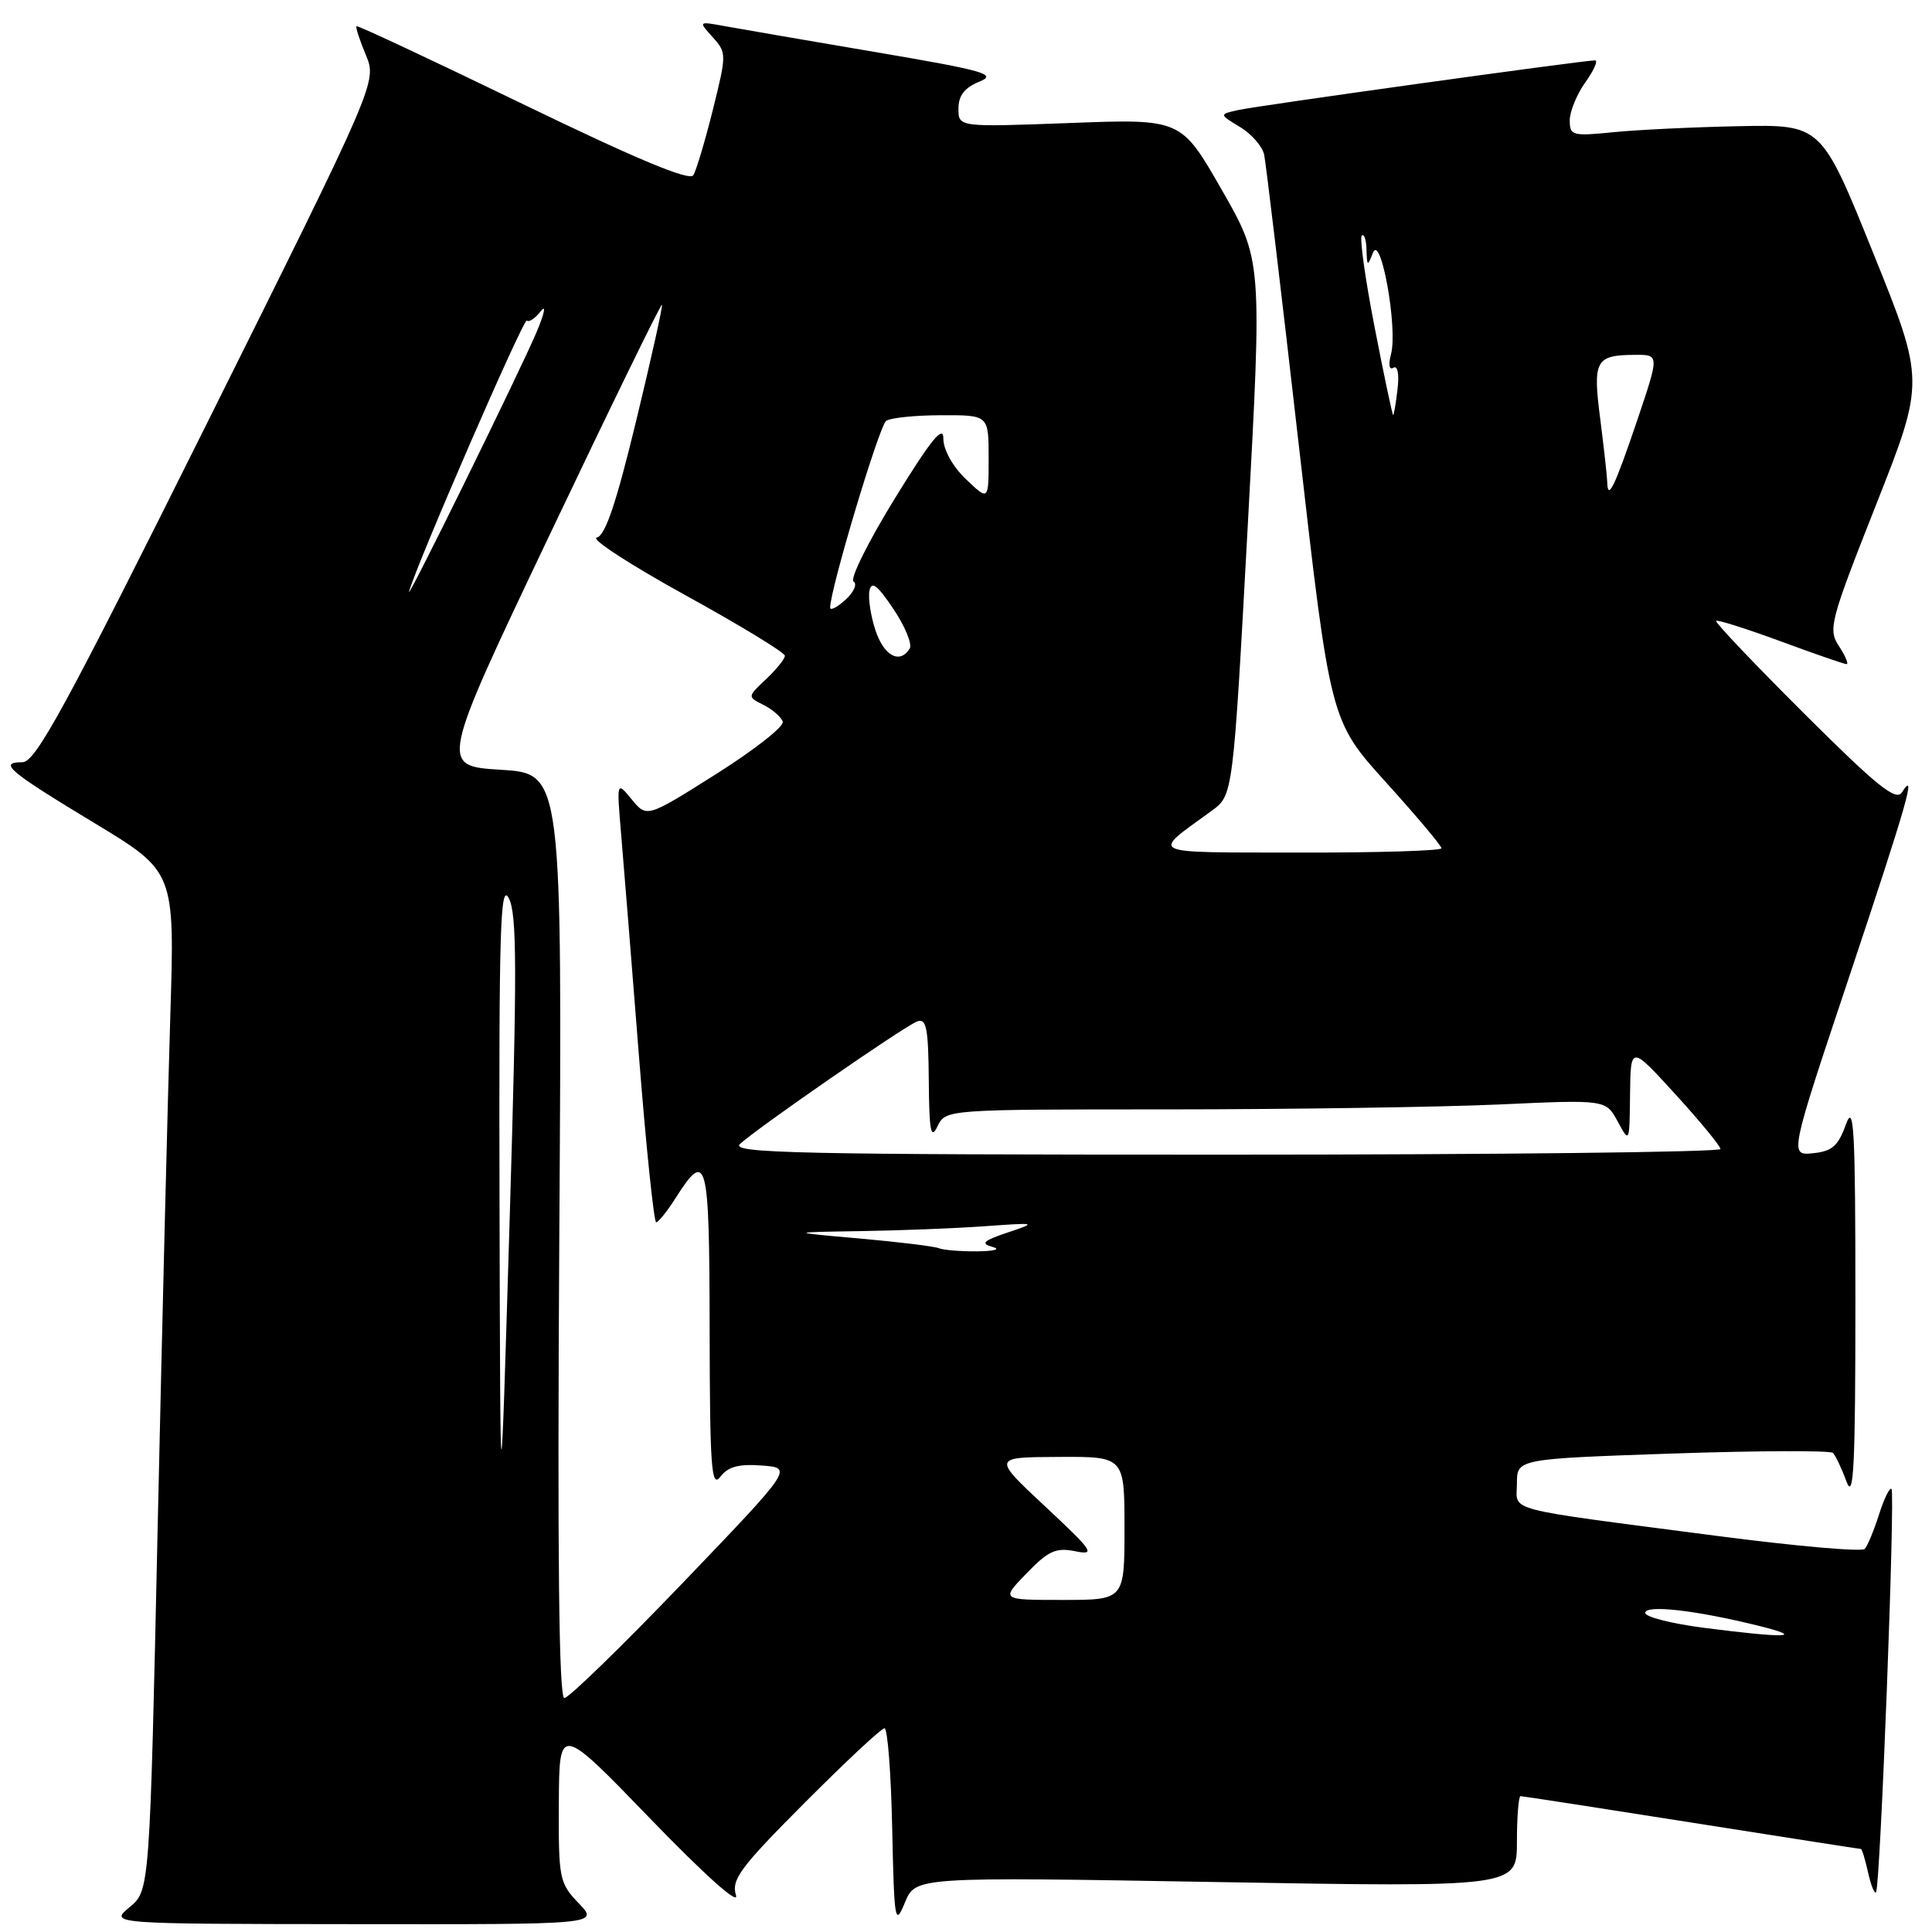 <?xml version="1.0" encoding="UTF-8" standalone="no"?>
<!DOCTYPE svg PUBLIC "-//W3C//DTD SVG 1.1//EN" "http://www.w3.org/Graphics/SVG/1.1/DTD/svg11.dtd" >
<svg xmlns="http://www.w3.org/2000/svg" xmlns:xlink="http://www.w3.org/1999/xlink" version="1.1" viewBox="0 0 256 256">
 <g >
 <path fill="currentColor"
d=" M 76.69 252.20 C 74.11 249.51 74.00 248.95 74.05 238.95 C 74.10 228.50 74.10 228.50 86.18 241.00 C 93.41 248.48 97.96 252.55 97.52 251.13 C 96.88 249.06 98.08 247.45 106.62 238.88 C 112.04 233.44 116.80 229.00 117.20 229.00 C 117.61 229.00 118.07 234.96 118.22 242.25 C 118.49 254.70 118.59 255.29 119.91 252.09 C 121.31 248.69 121.31 248.69 161.15 249.38 C 201.00 250.07 201.00 250.07 201.00 244.04 C 201.00 240.72 201.22 238.00 201.48 238.00 C 201.75 238.00 211.94 239.57 224.14 241.50 C 236.34 243.43 246.44 245.00 246.58 245.00 C 246.72 245.00 247.14 246.38 247.52 248.07 C 247.89 249.76 248.37 250.97 248.58 250.75 C 249.14 250.19 251.15 197.81 250.63 197.29 C 250.39 197.06 249.65 198.58 248.98 200.68 C 248.31 202.78 247.46 204.83 247.09 205.24 C 246.71 205.65 237.88 204.87 227.46 203.51 C 198.63 199.74 201.00 200.36 201.00 196.57 C 201.00 193.31 201.00 193.31 221.62 192.60 C 232.96 192.22 242.52 192.18 242.87 192.52 C 243.22 192.86 244.03 194.57 244.67 196.32 C 245.62 198.89 245.85 194.31 245.85 172.50 C 245.85 149.63 245.66 146.04 244.59 149.00 C 243.57 151.85 242.76 152.56 240.22 152.81 C 237.11 153.12 237.11 153.12 245.06 129.33 C 252.75 106.29 254.02 101.85 252.01 105.00 C 251.24 106.20 248.69 104.15 239.06 94.55 C 232.47 87.98 227.21 82.45 227.39 82.27 C 227.57 82.09 231.41 83.31 235.93 84.97 C 240.44 86.64 244.38 88.00 244.68 88.00 C 244.98 88.00 244.53 86.93 243.68 85.63 C 242.21 83.39 242.47 82.38 248.59 66.88 C 255.06 50.50 255.06 50.50 248.20 33.50 C 241.34 16.50 241.34 16.50 230.42 16.72 C 224.41 16.84 216.91 17.20 213.75 17.52 C 208.36 18.06 208.00 17.97 208.00 15.95 C 208.00 14.77 208.93 12.50 210.07 10.90 C 211.21 9.31 211.78 8.00 211.35 8.00 C 209.79 8.00 166.45 14.03 164.02 14.59 C 161.54 15.15 161.54 15.15 164.31 16.83 C 165.84 17.75 167.27 19.40 167.51 20.50 C 167.74 21.60 169.81 38.92 172.10 59.00 C 176.27 95.50 176.27 95.50 183.64 103.65 C 187.69 108.13 191.00 112.06 191.00 112.40 C 191.00 112.73 182.56 112.99 172.25 112.97 C 151.58 112.93 152.45 113.34 160.56 107.43 C 163.39 105.36 163.39 105.36 165.32 69.93 C 167.25 34.50 167.25 34.50 161.87 25.12 C 156.50 15.74 156.50 15.74 141.75 16.30 C 127.00 16.85 127.00 16.85 127.00 14.40 C 127.00 12.67 127.80 11.62 129.75 10.83 C 132.18 9.84 130.58 9.38 116.00 6.90 C 106.92 5.36 97.93 3.81 96.01 3.46 C 92.53 2.82 92.53 2.82 94.43 4.92 C 96.29 6.98 96.29 7.17 94.46 14.54 C 93.43 18.67 92.26 22.58 91.87 23.22 C 91.37 24.02 84.37 21.10 69.32 13.81 C 57.32 8.00 47.38 3.34 47.24 3.47 C 47.09 3.59 47.65 5.30 48.47 7.27 C 49.96 10.84 49.96 10.84 27.51 55.92 C 8.65 93.78 4.72 101.00 2.97 101.00 C -0.28 101.00 1.11 102.17 12.53 109.07 C 23.16 115.50 23.16 115.50 22.57 134.50 C 22.24 144.95 21.49 175.32 20.90 202.00 C 19.84 250.50 19.84 250.50 17.17 252.71 C 14.50 254.93 14.50 254.93 46.94 254.96 C 79.37 255.00 79.37 255.00 76.69 252.20 Z  M 74.11 163.75 C 74.50 102.50 74.50 102.50 66.38 102.00 C 58.26 101.50 58.26 101.50 72.86 70.81 C 80.89 53.93 87.57 40.24 87.71 40.38 C 87.85 40.51 86.31 47.44 84.29 55.78 C 81.65 66.70 80.19 71.01 79.07 71.23 C 78.21 71.39 83.47 74.81 90.75 78.83 C 98.04 82.84 104.00 86.47 104.00 86.89 C 104.00 87.31 102.88 88.70 101.51 89.99 C 99.02 92.33 99.02 92.33 101.18 93.41 C 102.37 94.01 103.51 95.01 103.72 95.63 C 103.92 96.26 99.95 99.37 94.90 102.56 C 85.71 108.36 85.71 108.36 83.71 105.93 C 81.71 103.50 81.71 103.50 82.30 110.50 C 82.63 114.35 83.69 127.51 84.65 139.75 C 85.61 151.99 86.65 161.98 86.95 161.96 C 87.25 161.94 88.40 160.51 89.50 158.78 C 93.68 152.21 94.00 153.41 94.03 176.17 C 94.06 194.48 94.26 197.24 95.44 195.69 C 96.46 194.34 97.87 193.96 100.94 194.19 C 105.08 194.50 105.08 194.50 90.46 209.75 C 82.41 218.14 75.36 225.00 74.78 225.00 C 74.05 225.00 73.85 206.19 74.11 163.75 Z  M 225.75 215.69 C 221.49 215.14 218.00 214.25 218.00 213.72 C 218.00 212.60 224.69 213.36 233.00 215.42 C 239.40 217.00 236.71 217.10 225.75 215.69 Z  M 136.03 208.47 C 138.91 205.49 139.92 205.03 142.48 205.55 C 145.22 206.10 144.85 205.55 138.50 199.62 C 131.50 193.09 131.50 193.09 140.25 193.05 C 149.00 193.00 149.00 193.00 149.00 202.50 C 149.00 212.00 149.00 212.00 140.80 212.00 C 132.61 212.00 132.61 212.00 136.03 208.47 Z  M 66.19 159.50 C 66.10 123.17 66.29 116.89 67.41 119.00 C 68.51 121.07 68.53 128.44 67.52 162.00 C 66.30 202.50 66.30 202.50 66.19 159.50 Z  M 124.42 165.40 C 123.83 165.15 119.11 164.57 113.92 164.11 C 104.50 163.28 104.50 163.28 114.00 163.13 C 119.22 163.05 126.65 162.76 130.50 162.48 C 137.40 161.99 137.45 162.00 133.50 163.32 C 130.29 164.40 129.89 164.77 131.50 165.22 C 132.66 165.53 131.81 165.78 129.50 165.81 C 127.30 165.83 125.02 165.64 124.42 165.40 Z  M 98.04 151.60 C 100.12 149.62 119.75 136.03 121.52 135.35 C 122.75 134.88 123.01 136.20 123.07 143.14 C 123.12 149.90 123.34 151.07 124.22 149.25 C 125.31 147.00 125.31 147.00 154.90 147.00 C 171.18 146.99 190.86 146.70 198.64 146.35 C 212.78 145.70 212.78 145.70 214.35 148.60 C 215.92 151.49 215.92 151.49 215.99 145.00 C 216.07 138.50 216.07 138.50 222.00 145.00 C 225.26 148.57 227.95 151.84 227.97 152.25 C 227.99 152.66 198.43 153.00 162.29 153.00 C 105.97 153.00 96.78 152.80 98.04 151.60 Z  M 116.00 83.51 C 115.37 81.59 115.01 79.23 115.21 78.26 C 115.49 76.93 116.26 77.53 118.38 80.69 C 119.93 83.00 120.90 85.36 120.54 85.94 C 119.23 88.05 117.13 86.92 116.00 83.51 Z  M 110.00 80.51 C 110.00 78.10 116.51 56.38 117.42 55.77 C 118.01 55.36 121.31 55.02 124.75 55.02 C 131.00 55.00 131.00 55.00 131.00 60.69 C 131.00 66.37 131.00 66.37 128.00 63.50 C 126.22 61.80 125.00 59.60 125.00 58.11 C 125.00 56.24 123.35 58.28 118.58 66.03 C 115.04 71.78 112.58 76.74 113.10 77.06 C 113.62 77.38 113.14 78.47 112.02 79.48 C 110.91 80.49 110.00 80.95 110.00 80.51 Z  M 54.20 78.39 C 55.18 74.79 69.40 42.06 69.81 42.47 C 70.08 42.75 70.91 42.19 71.66 41.23 C 72.40 40.28 72.15 41.52 71.10 44.00 C 68.86 49.29 53.76 80.01 54.20 78.39 Z  M 212.97 63.92 C 212.95 63.14 212.53 59.36 212.04 55.52 C 211.03 47.73 211.41 47.04 216.69 47.02 C 219.87 47.00 219.87 47.00 216.95 55.66 C 213.96 64.49 213.03 66.43 212.97 63.92 Z  M 182.15 43.39 C 180.90 37.00 180.14 31.53 180.44 31.22 C 180.75 30.92 181.03 31.75 181.07 33.08 C 181.13 35.30 181.21 35.33 181.92 33.50 C 182.96 30.84 185.23 43.48 184.32 46.91 C 183.95 48.32 184.07 49.07 184.63 48.73 C 185.19 48.38 185.42 49.57 185.18 51.57 C 184.96 53.46 184.70 55.00 184.60 55.00 C 184.50 55.00 183.39 49.78 182.15 43.39 Z "/>
</g>
</svg>